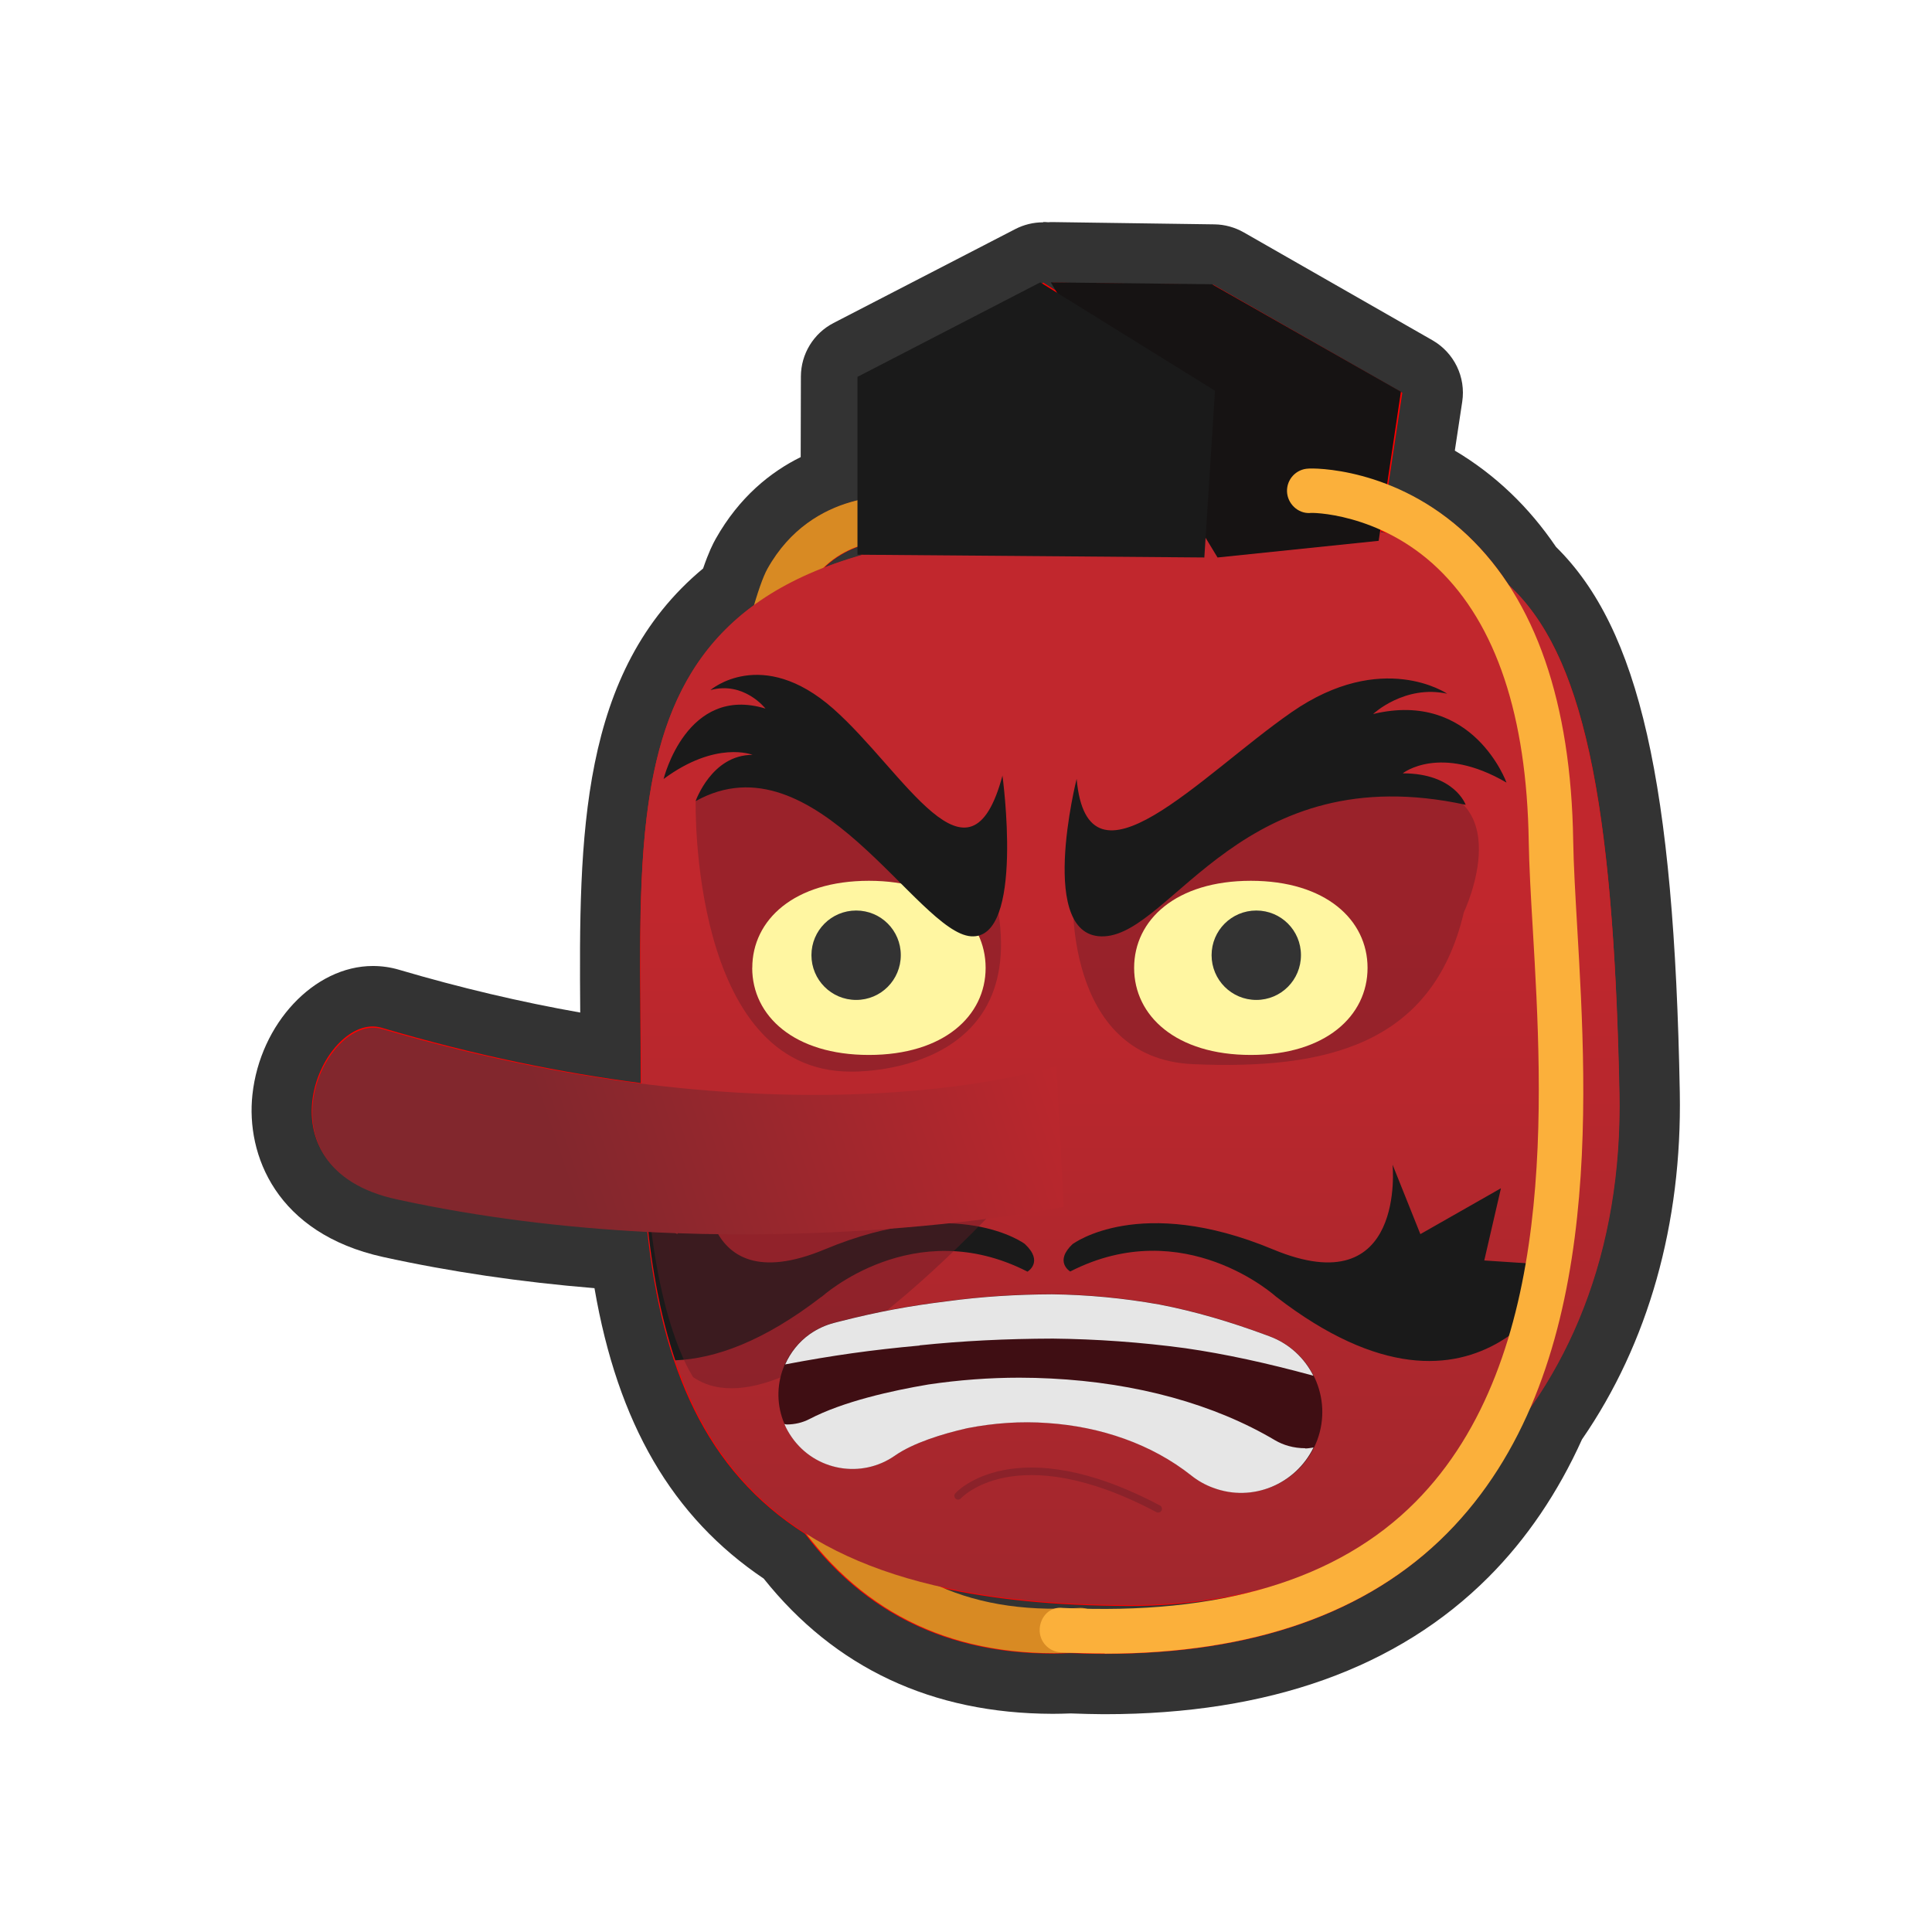 <svg xmlns="http://www.w3.org/2000/svg" width="256" height="256" viewBox="0 0 256 256"><path fill="#f00" d="M146.154 223.14c-1.282-.004-2.65-.036-4.297-.104-.782.03-1.56.053-2.325.053h-.1c-14.86-.04-26.8-5.73-35.5-16.9-12.118-7.96-19.065-20.5-21.695-39.26-10.68-.73-20.957-2.17-30.596-4.29-11.57-2.55-14.93-10.55-14.21-17.19.8-7.31 6.29-13.48 11.99-13.48.79 0 1.57.11 2.32.33 9.83 2.89 19.63 5.09 29.2 6.55-.01-1.25-.02-2.49-.02-3.71-.19-24.07-.35-44.93 15.7-57.48.63-1.96 1.2-3.39 1.73-4.34 3.25-5.77 7.79-8.69 11.78-10.16l.03-13.3c.01-1.49.84-2.86 2.17-3.55l24.07-12.44c.58-.3 1.21-.45 1.84-.45.21 0 .42.01.63.05.2-.03.4-.05.61-.05l21.42.3c.68 0 1.34.19 1.93.52l25 14.3c1.44.82 2.22 2.43 1.97 4.07l-1.4 9.23c3.29 1.64 6.31 3.77 9.03 6.35 2.07 1.98 3.98 4.26 5.67 6.81 10.41 9.97 14.76 29.64 15.49 69.78.31 16.65-4 31.83-12.45 43.92-2.99 6.75-6.93 12.6-11.71 17.39-11.24 11.28-27.39 16.99-47.98 16.99h-.25z"/><path fill="#333" d="M138.223 37.44l1.97 1.234-.74-1.23 21.355.3 25.005 14.3-1.857 12.25c3.344 1.31 7.104 3.425 10.676 6.833 2.003 1.914 3.78 4.094 5.352 6.507 9.596 8.863 13.852 27.675 14.565 67.267.3 16.82-4.2 30.94-11.96 41.88-2.66 6.09-6.24 11.72-11.04 16.55-10.48 10.52-25.66 15.82-45.16 15.82h-.24c-1.41 0-2.85-.04-4.31-.1-.78.03-1.56.06-2.33.06h-.09c-13.84-.03-24.82-5.37-32.76-15.88-13.2-8.38-18.93-22.05-20.89-40.06-10.53-.56-21.85-1.88-33.3-4.4-18.12-3.99-10.42-22.76-3.09-22.76.39 0 .79.06 1.18.17 12.61 3.72 24.1 6.01 34.34 7.33 0-27.68-2.16-50.86 15.1-63.37.68-2.28 1.29-3.93 1.77-4.79 3.36-5.97 8.38-8.27 12.27-9.12l.04-16.28 24.1-12.46m45.8 33.34c-.33-.16-.66-.31-.98-.46l-.05.32c.35.04.69.09 1.03.14m-74.78 4.4c1.62-.63 3.36-1.2 5.21-1.72h-.39v-1.18c-1.57.52-3.29 1.41-4.84 2.91m30.29 137.99c.24-.07.5-.11.78-.11.11 0 .23.01.34.02.39.02.76.02 1.14.04.29-.01.57-.01.86-.03.09-.01.18-.01.27-.01.27 0 .53.04.78.11.85.02 1.7.03 2.54.03 7.52 0 14.31-.83 20.35-2.47-5.39 1.3-11.04 1.99-16.85 1.99h-.17c-9.69-.03-17.97-.87-25.06-2.47 4.43 1.94 9.42 2.91 15.01 2.91M138.2 29.46c-1.26 0-2.52.3-3.68.9L110.446 42.8c-2.65 1.372-4.317 4.104-4.324 7.087l-.026 10.68c-3.98 1.968-8.13 5.278-11.26 10.83-.383.68-.934 1.78-1.673 3.93-16.392 13.63-16.46 35.57-16.28 58.84-7.906-1.394-15.954-3.295-24.025-5.674-1.12-.33-2.28-.494-3.45-.494-7.78 0-14.94 7.64-15.96 17.04-.87 7.98 3.15 18.4 17.323 21.52 8.87 1.95 18.26 3.33 28 4.13 3.09 17.96 10.31 30.32 22.42 38.48 9.46 11.85 22.31 17.88 38.24 17.92h.11c.69 0 1.42-.02 2.32-.05 1.63.06 3 .09 4.3.1h.26c21.7 0 38.8-6.12 50.82-18.17 5.04-5.05 9.2-11.19 12.38-18.24 8.79-12.73 13.27-28.61 12.96-45.97-.74-40.94-5.36-61.41-16.4-72.29-1.8-2.65-3.81-5.04-5.99-7.12-2.28-2.18-4.76-4.06-7.42-5.64l.98-6.47c.5-3.27-1.07-6.5-3.94-8.15l-25.01-14.3c-1.18-.67-2.51-1.04-3.86-1.06l-21.35-.3h-.11c-.19 0-.39 0-.59.02-.21-.02-.42-.03-.64-.03z"/><path fill="#D88A23" d="M139.663 219.06c-15.34 0-27.204-6.513-35.305-19.395-23.258-36.98-7.27-116.084-2.676-124.29 6.04-10.79 17.508-9.64 17.99-9.59 1.618.18 2.782 1.637 2.604 3.253-.178 1.614-1.63 2.776-3.242 2.604-.403-.038-8.138-.667-12.215 6.61-2.97 5.293-19.89 82.635 2.52 118.278 7.58 12.06 18.58 17.45 33.51 16.535 1.76-.18 3.02 1.14 3.12 2.755.1 1.623-1.14 3.02-2.76 3.125-1.21.076-2.39.116-3.56.116z"/><linearGradient id="a" gradientUnits="userSpaceOnUse" x1="149.73" y1="117.798" x2="149.73" y2="306.013"><stop offset="0" stop-color="#C1272D"/><stop offset="1" stop-color="#82272D"/></linearGradient><path fill="url(#a)" d="M214.59 144.692c.874 42.558-29.01 67.993-64.807 67.993-54 0-64.805-25.424-64.805-67.993 0-42.575-5.753-74.787 60.386-74.626 50.204.12 67.51-9.085 69.225 74.626z"/><path opacity=".43" fill="#681E26" d="M92.18 106.15s-.816 35.844 20.54 35.844c0 0 24.545.742 19.147-23.318l-22.587-15.712s-15.545-2.463-17.1 3.187zm49.998 11.79s-1.485 22.334 15.947 23.07c17.434.736 31.678-2.45 35.844-20.124 0 0 7.85-16.443-7.61-16.938-15.47-.495-44.19 13.992-44.19 13.992z"/><path fill="#FFF6A1" d="M181.208 128.25c0 6.37-5.57 11.536-15.465 11.536s-15.466-5.166-15.466-11.536c0-6.375 5.57-11.54 15.466-11.54s15.465 5.165 15.465 11.54zm-81.536 0c0 6.37 5.57 11.536 15.465 11.536 9.896 0 15.464-5.166 15.464-11.536 0-6.375-5.56-11.54-15.46-11.54-9.89-.002-15.46 5.165-15.46 11.54z"/><path fill="#1A1A1A" d="M142.178 164.818s8.837-6.628 26.51.736c17.676 7.363 15.834-11.23 15.834-11.23l3.683 9.205 10.678-6.08-2.21 9.57 11.048.73s-11.04 25.4-38.66 4.05c0 0-12.15-11.05-27.25-3.32 0 0-2.21-1.29.37-3.69zm.482-61.613s-5.395 21.35 3.683 20.862c9.09-.49 18.41-23.808 47.867-17.427 0 0-1.46-4.17-8.342-4.17 0 0 4.913-3.93 13.75 1.225 0 0-4.418-12.277-17.674-9.084 0 0 4.166-3.92 9.815-2.69 0 0-8.6-5.89-20.62 2.45s-27.01 25.05-28.48 8.84zm-9.838-.49s3.015 21.84-4.154 21.35c-7.156-.487-20.62-26.757-36.487-17.914 0 0 2.1-6.13 7.53-6.13 0 0-4.82-1.96-11.78 3.2 0 0 3.05-12.52 13.5-9.33 0 0-2.85-3.67-7.3-2.45 0 0 6.78-5.89 16.26 2.45 9.47 8.35 18.06 25.29 22.45 8.85zm-23.922 69.1s12.15-11.048 27.247-3.315c0 0 2.21-1.29-.368-3.682 0 0-8.84-6.628-26.51.736-17.68 7.363-15.84-11.23-15.84-11.23l-3.68 9.205-4.05-2.31c.66 6.99 1.86 13.35 3.78 19.03 5.25-.22 11.65-2.46 19.41-8.45z"/><path opacity=".43" fill="#681E26" d="M138 153.524s-32.39 38.294-46.14 28.968c0 0-5.903-8.343-6.387-31.42"/><linearGradient id="b" gradientUnits="userSpaceOnUse" x1="160.597" y1="125.728" x2="48.686" y2="163.695"><stop offset=".151" stop-color="#C1272D"/><stop offset=".77" stop-color="#82272D"/></linearGradient><path fill="url(#b)" d="M139.968 141.252s-33.875 11.294-89.35-4.907c-7.616-2.227-17.156 18.422 1.957 22.58 45.164 9.822 88.37.985 88.37.985"/><path fill="#3F0E13" d="M111.225 175.087c5.34-1.363 9.517-2.1 14.245-2.675 4.603-.633 9.24-.915 13.935-.932 4.695.058 9.436.5 14.2 1.352 4.75.91 9.458 2.313 14.13 4.045l.482.18c5.547 2.052 8.377 8.21 6.33 13.75-2.06 5.54-8.217 8.37-13.75 6.315-1.083-.396-2.084-.978-2.937-1.65-5.235-4.154-11.978-6.467-19.02-6.938-3.52-.26-7.123-.006-10.645.684-3.382.766-7.237 1.997-9.573 3.626-4.44 3.118-10.575 2.042-13.693-2.41-3.12-4.448-2.04-10.58 2.4-13.7 1-.696 2.07-1.185 3.19-1.473l.7-.17z"/><path opacity=".43" fill="none" stroke="#681E26" stroke-linecap="round" stroke-miterlimit="10" d="M126.954 198.204s7.49-8.348 26.512 1.72"/><path d="M172.958 191.898c-.76 0-1.496-.098-2.222-.3-.62-.172-1.242-.437-1.77-.747-8.056-4.78-18.32-7.62-29.71-8.19-1.348-.07-2.763-.11-4.18-.11-3.956 0-8.018.3-12.057.9-4.86.82-11.3 2.25-15.76 4.58-.9.47-1.94.72-3.02.72-.11 0-.2-.05-.3-.06.25.61.59 1.2.98 1.76 3.11 4.46 9.25 5.53 13.69 2.41 2.33-1.63 6.19-2.86 9.57-3.62 3.52-.69 7.12-.94 10.64-.68 7.04.47 13.78 2.79 19.02 6.94.85.68 1.85 1.26 2.94 1.65 5.18 1.93 10.88-.47 13.27-5.35-.37.05-.73.13-1.12.13zm-51.1-13.634c5.66-.587 11.402-.875 17.662-.893 5.74.06 11.68.48 17.524 1.27 5.28.76 10.885 1.98 16.983 3.65-1.173-2.33-3.163-4.24-5.81-5.22l-.483-.18c-4.672-1.73-9.38-3.13-14.13-4.04-4.765-.85-9.505-1.29-14.2-1.35-4.695.02-9.332.3-13.935.93-4.73.58-8.91 1.32-14.25 2.68l-.7.18c-1.12.29-2.19.78-3.19 1.47-1.5 1.06-2.59 2.47-3.29 4.03 6.27-1.19 11.44-1.92 17.81-2.5z" fill="#E6E6E6"/><path fill="#161313" d="M139.23 37.416l21.358.247 25.04 14.24-2.947 19.757-21.35 2.21"/><path fill="#1A1A1A" d="M113.62 73.5V49.935l24.223-12.52 23.15 14.36-1.412 22.094zm59.856-8.468"/><path fill="#FBB03B" d="M146.384 219.095c-1.905 0-3.844-.052-5.83-.155-1.62-.08-2.876-1.467-2.79-3.09.08-1.616 1.33-3.01 3.09-2.79 20.724 1 36.42-3.682 46.7-14.044 18.877-19.02 16.87-53.293 15.546-75.973-.26-4.367-.483-8.285-.535-11.57-.26-16.566-4.304-28.73-12.03-36.143-7.796-7.48-16.995-7.43-16.967-7.353-1.576.086-2.98-1.23-3.032-2.856-.046-1.62 1.214-2.97 2.837-3.03.466-.06 11.478-.28 21.12 8.88 8.98 8.54 13.682 22.14 13.964 40.42.052 3.22.276 7.05.523 11.32 1.386 23.73 3.486 59.58-17.243 80.47-10.5 10.58-25.74 15.93-45.353 15.94z"/><path fill="#333" d="M119.36 126.564c0 3.28-2.635 5.932-5.914 5.932-3.28 0-5.926-2.653-5.926-5.932 0-3.274 2.646-5.915 5.926-5.915 3.28 0 5.914 2.64 5.914 5.91zm53.023 0c0 3.28-2.636 5.932-5.915 5.932s-5.926-2.653-5.926-5.932c0-3.274 2.646-5.915 5.926-5.915s5.915 2.64 5.915 5.91z"/></svg>